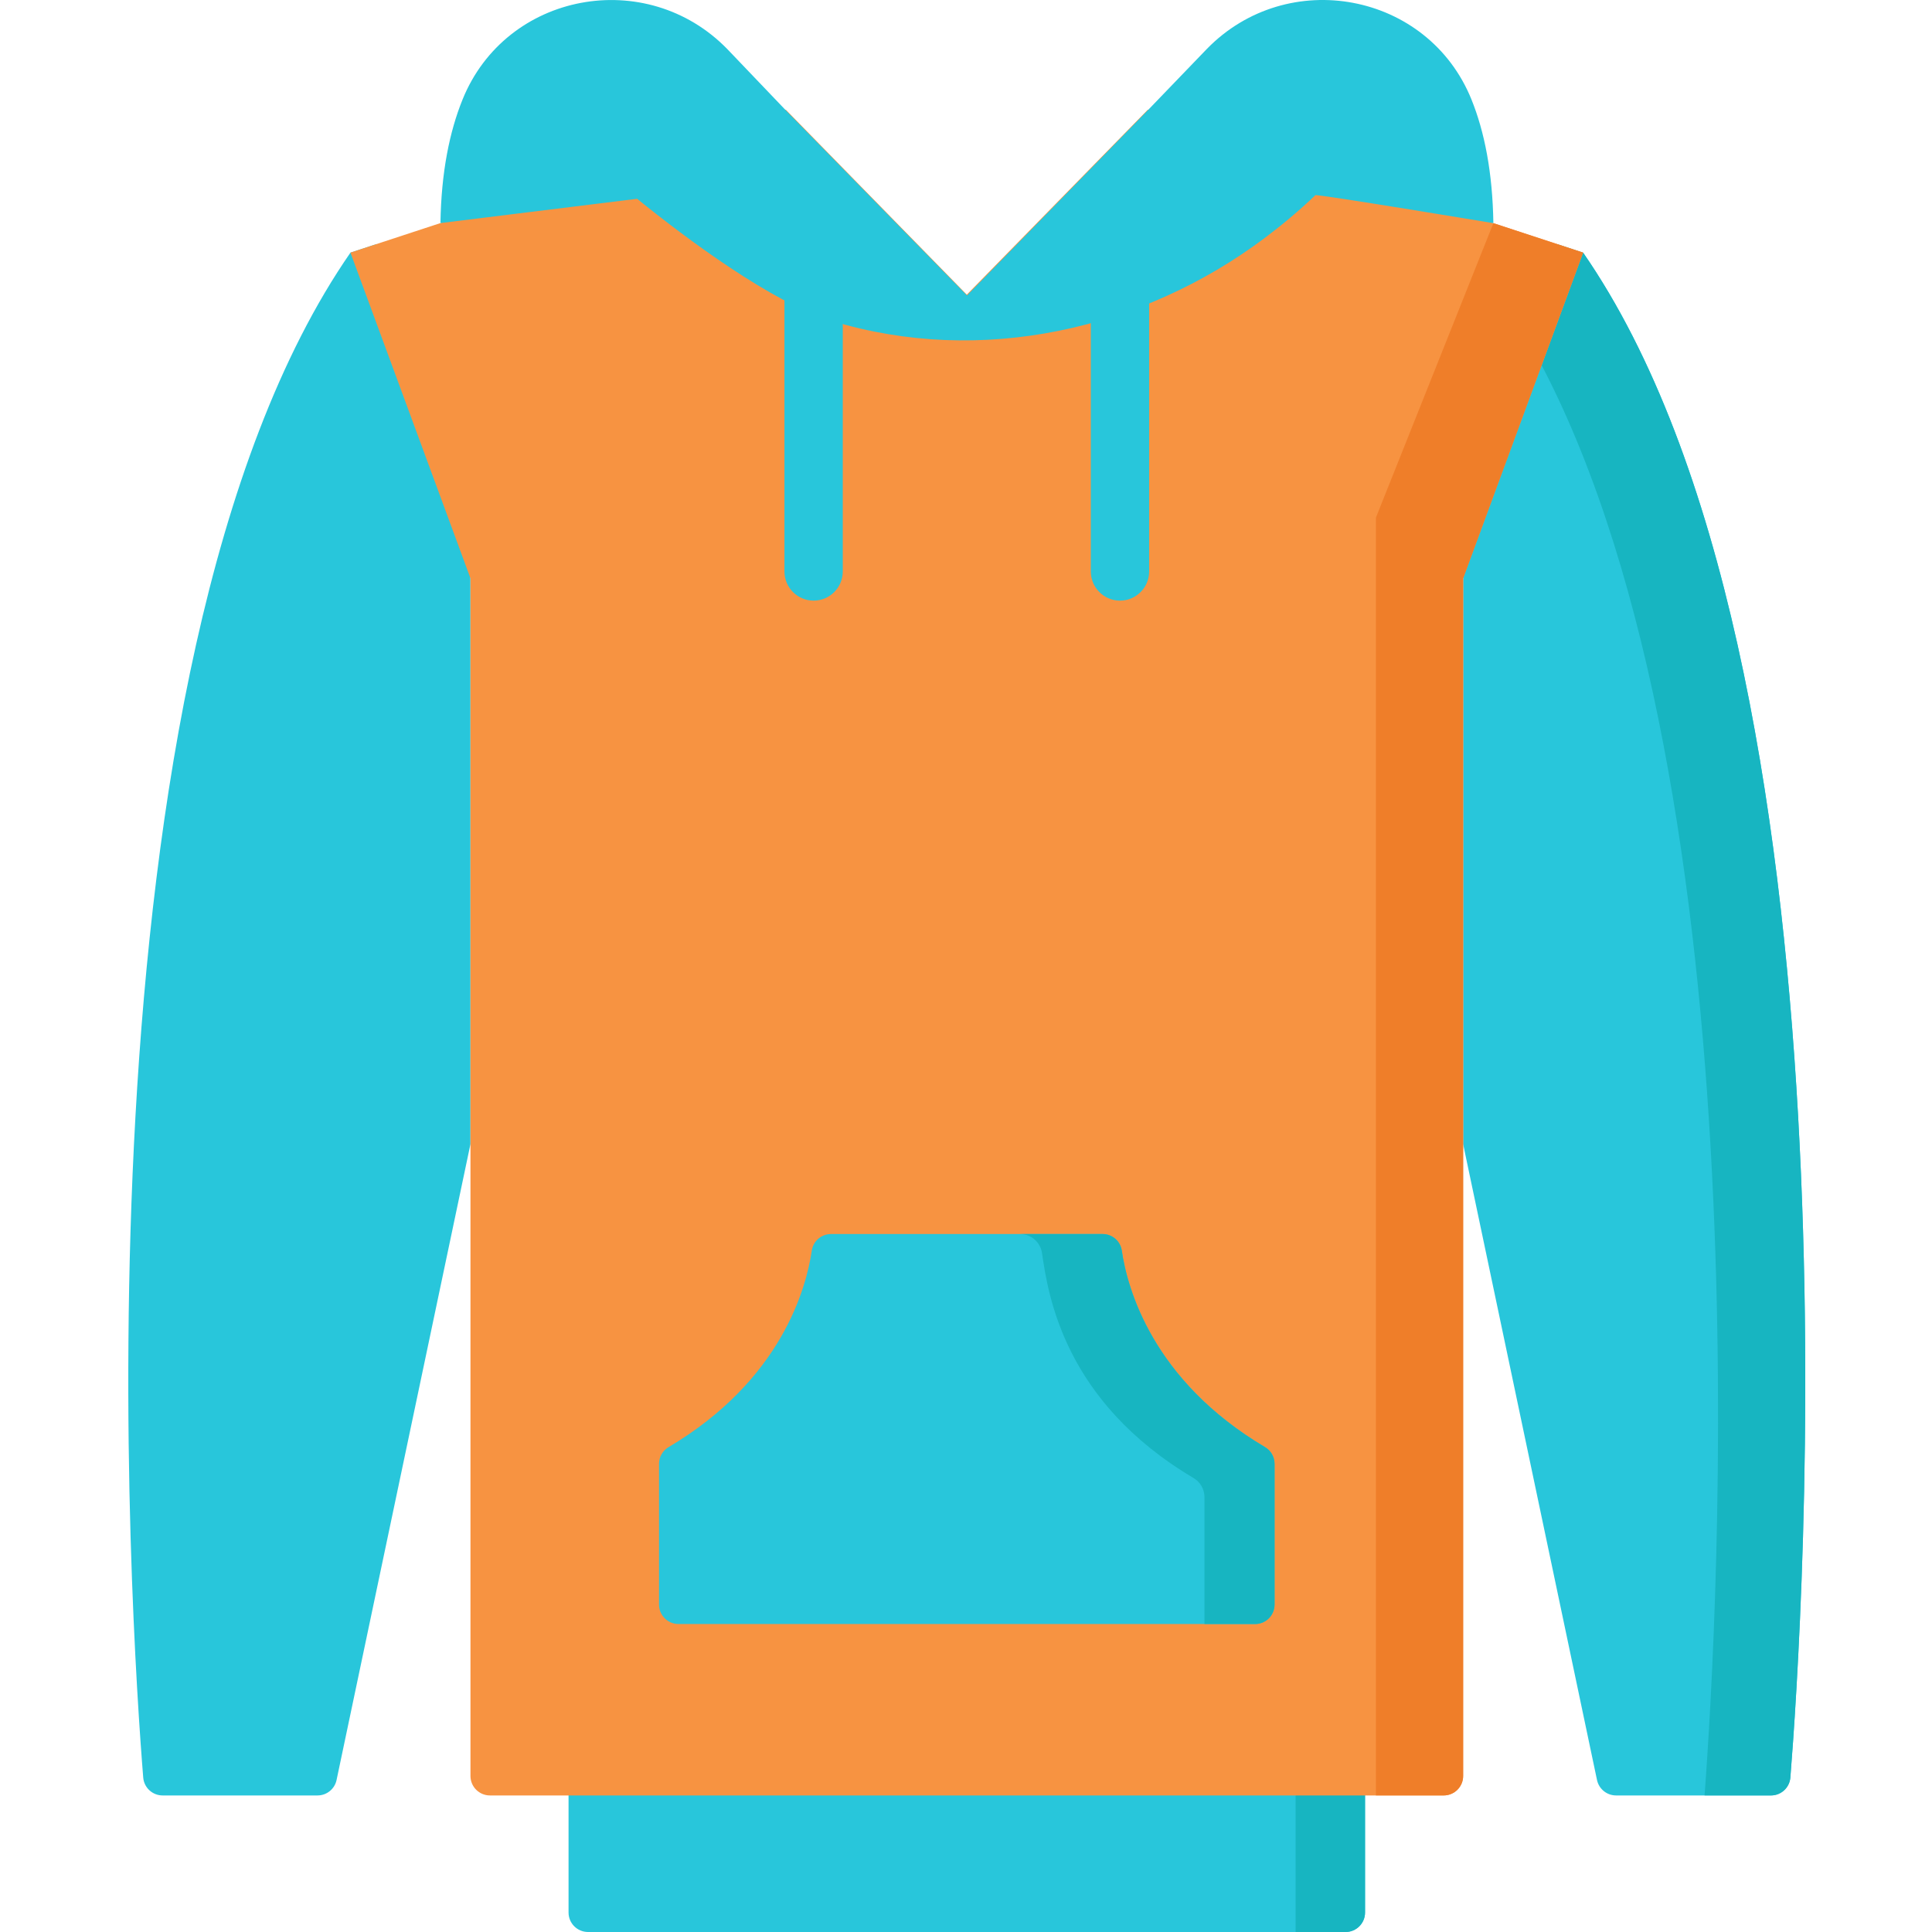 <svg height="512pt" viewBox="-34 0 512 512" width="512pt" xmlns="http://www.w3.org/2000/svg"><g fill="#28c6db"><path d="m353.742 153.262v-25.703l24.906-62.875 6.895 2.262c75.621 109.234 58 366.102 54.922 404.129-.219 2.68-2.457 4.738-5.145 4.738h-41.043c-2.441 0-4.551-1.711-5.055-4.098l-35.48-168.535zm0 0"/><path d="m90.68 153.262v-25.703l-24.91-62.875-6.895 2.262c-75.621 109.234-57.996 366.102-54.918 404.129.215 2.68 2.457 4.738 5.145 4.738h41.043c2.441 0 4.551-1.711 5.051-4.098l35.484-168.535zm0 0"/><path d="m322.586 512h-200.75c-2.852 0-5.164-2.312-5.164-5.164v-36.848h211.078v36.848c0 2.852-2.312 5.164-5.164 5.164zm0 0"/></g><path d="m322.586 512h-13.234v-42.012h18.398v36.848c0 2.852-2.312 5.164-5.164 5.164zm0 0" fill="#17b5c1"/><path d="m435.316 475.809h-17.59c3.613-48.262 16.012-265.707-43.172-379.027l10.984-29.832c75.629 109.23 58.004 366.094 54.926 404.121-.219 2.68-2.457 4.738-5.148 4.738zm0 0" fill="#17b5c1"/><path d="m270.184 29.074-47.973 49.016-47.969-49.016-115.367 37.871 31.805 86.32v317.387c0 2.852 2.309 5.16 5.16 5.16h252.742c2.852 0 5.164-2.309 5.164-5.16v-317.391l31.801-86.316zm0 0" fill="#f79341"/><path d="m385.539 66.949-31.789 86.312v317.387c0 2.848-2.312 5.16-5.164 5.16h-17.957v-338.625l31.133-78.043zm0 0" fill="#ef7e29"/><path d="m263.289 331.426c-.367-2.531-2.547-4.395-5.102-4.395h-71.953c-2.555 0-4.734 1.863-5.102 4.395-1.441 9.875-8.008 34.344-37.98 52.094-1.559.922-2.504 2.609-2.504 4.418v37.285c0 2.848 2.312 5.16 5.164 5.16h152.797c2.852 0 5.16-2.312 5.16-5.16v-37.285c0-1.809-.945-3.496-2.5-4.418-29.969-17.75-36.539-42.219-37.98-52.094zm0 0" fill="#28c6db"/><path d="m303.773 387.941v37.285c0 2.848-2.312 5.16-5.164 5.16h-13.41v-33.617c0-2.078-1.086-4.008-2.871-5.062-34.312-20.32-38.535-48.344-40.188-59.648-.422-2.891-2.914-5.031-5.844-5.031h21.891c2.559 0 4.738 1.871 5.098 4.398 1.445 9.871 8.012 34.344 37.988 52.094 1.551.918 2.5 2.613 2.5 4.422zm0 0" fill="#17b5c1"/><path d="m181.617 159.172c-4.27 0-7.73-3.461-7.73-7.73v-76.41c0-4.266 3.461-7.727 7.73-7.727 4.27 0 7.727 3.457 7.727 7.727v76.41c0 4.27-3.457 7.73-7.727 7.73zm0 0" fill="#28c6db"/><path d="m262.809 159.172c-4.27 0-7.73-3.461-7.73-7.73v-76.41c0-4.266 3.461-7.727 7.73-7.727 4.27 0 7.727 3.457 7.727 7.727v76.41c0 4.27-3.461 7.73-7.727 7.73zm0 0" fill="#28c6db"/><path d="m355.961 26.383c-11.504-28.473-48.746-35.395-70.156-13.387l-15.629 16.227-47.906 49.074-46.348-47.352-1.684-1.723-15.473-16.191c-21.445-22.043-58.688-15.121-70.188 13.352-3.438 8.5-5.641 19.207-5.855 32.734l52.125-6.434c12.906 10.449 35.73 27.535 51.656 32.379 39.367 11.98 82.129 2.395 114.605-21.953 4.703-3.527 9.227-7.316 13.48-11.379.383-.367 47.172 7.41 47.172 7.41-.215-13.531-2.367-24.258-5.801-32.758zm0 0" fill="#28c6db"/></svg>